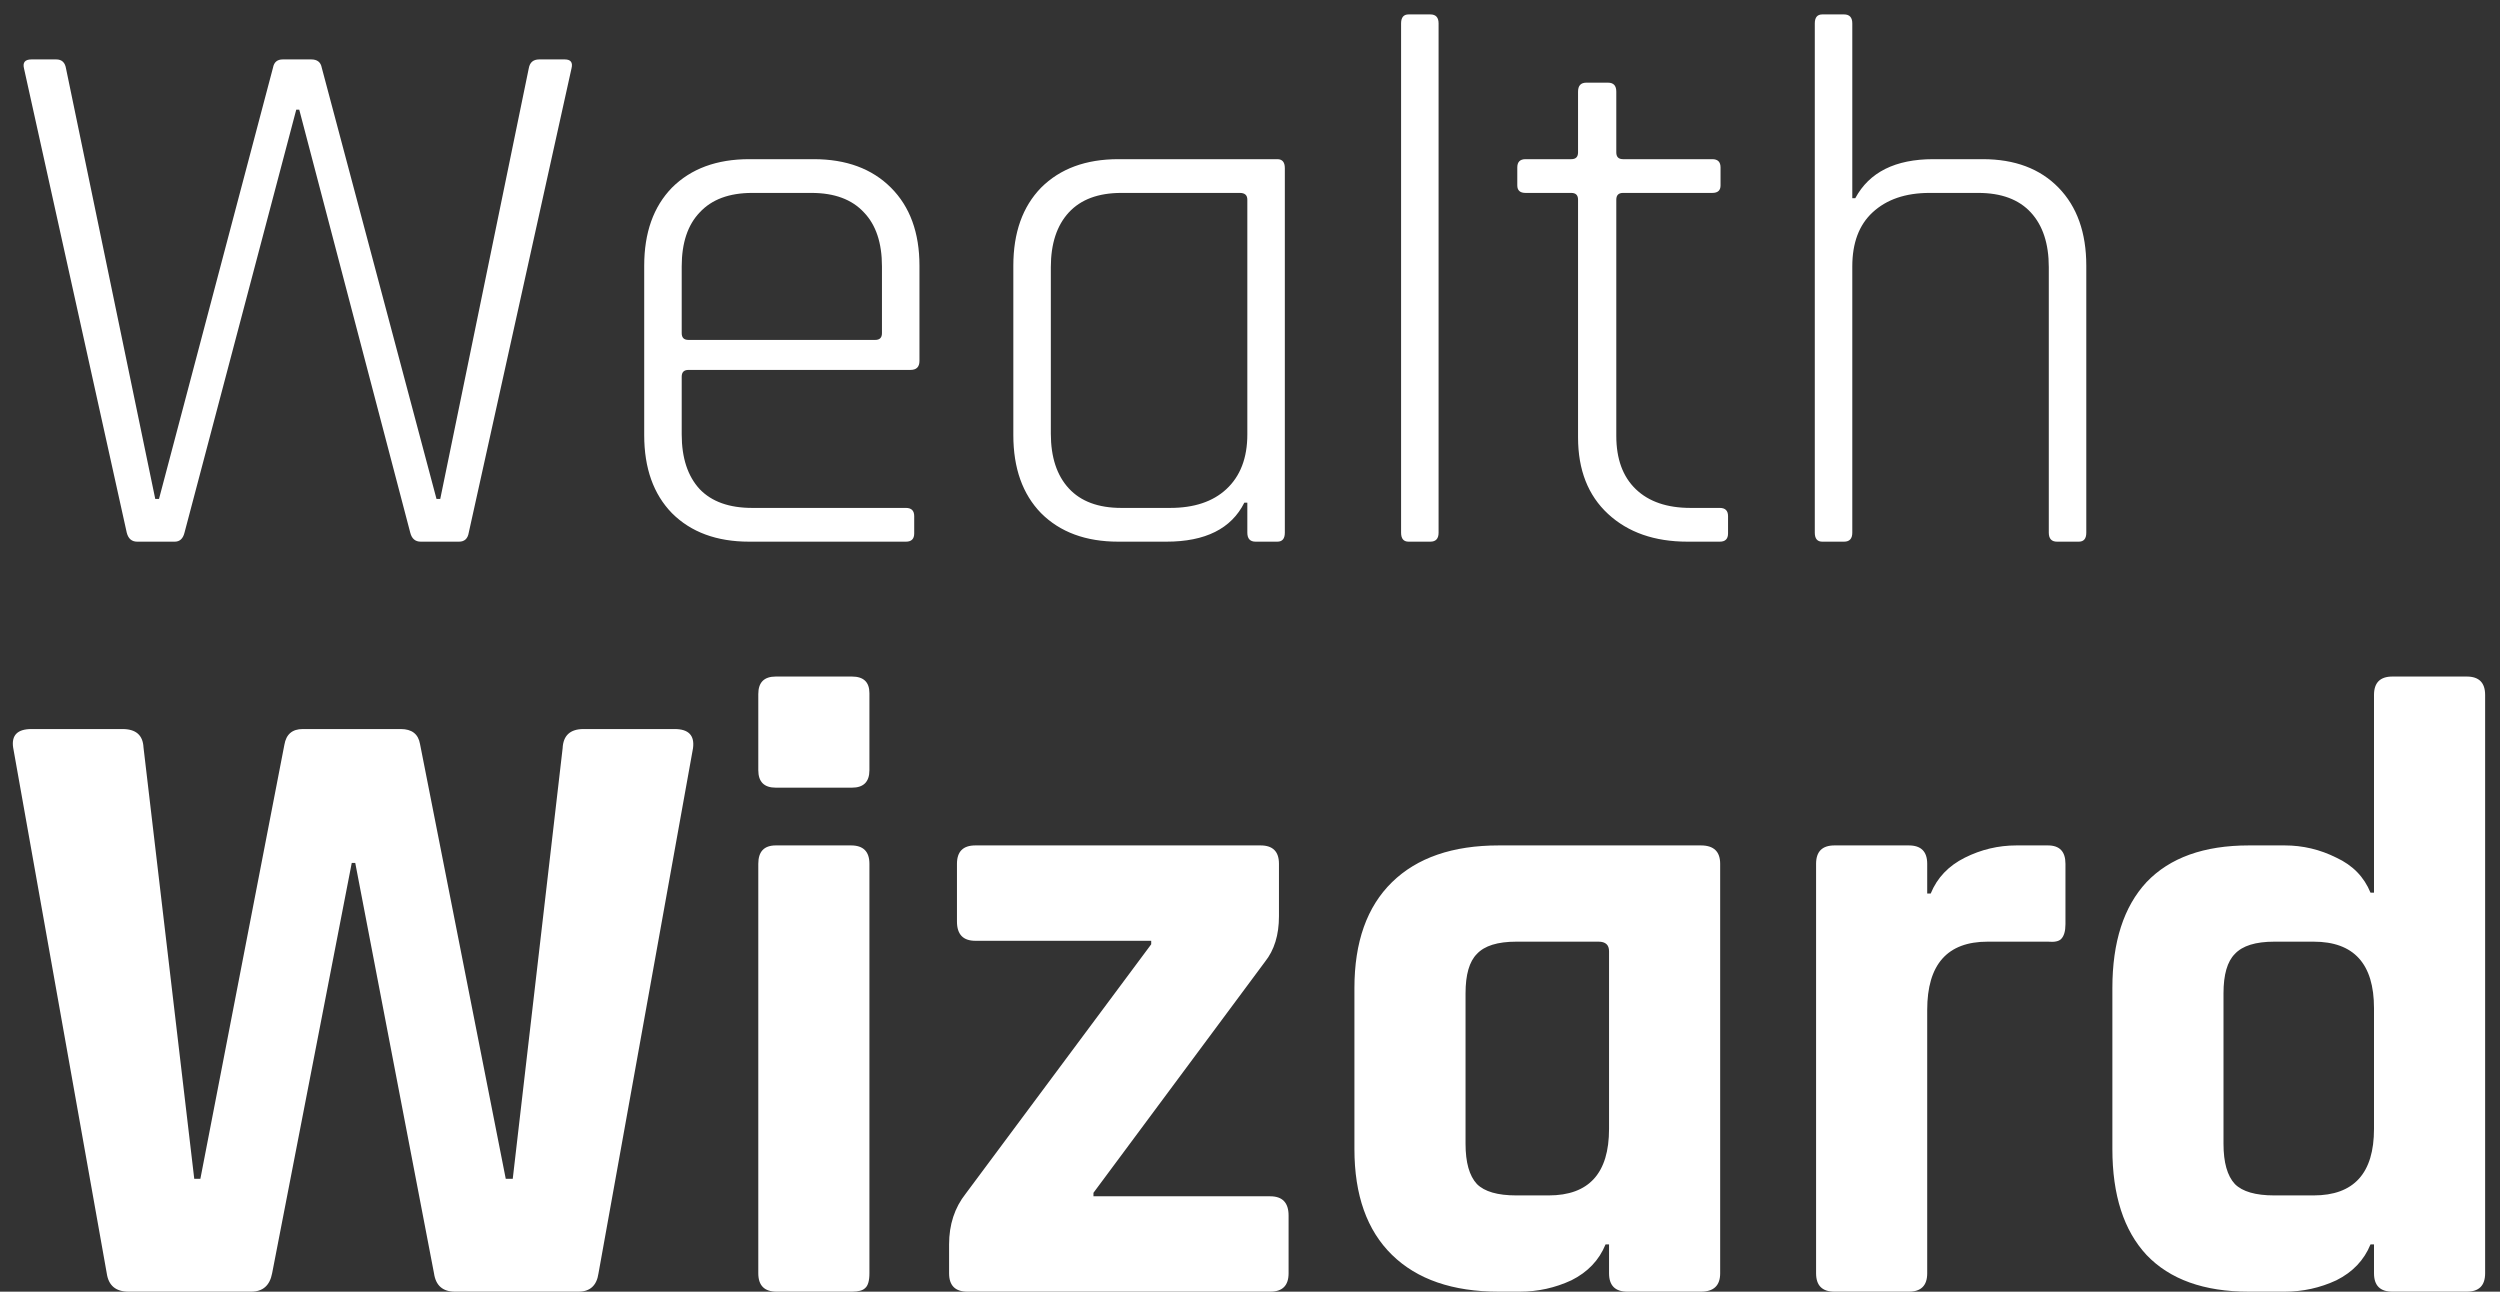 <svg fill="none" xmlns="http://www.w3.org/2000/svg" viewBox="0 0 60 31">
  <rect x="0" y="0" width="60" height="31" fill="#333333" stroke="none"/>
  <path d="M4.194 13h-.9c-.132 0-.216-.072-.252-.216L.576 1.642c-.036-.144.024-.216.18-.216h.594c.132 0 .21.072.234.216l2.142 10.332h.09l2.736-10.35c.024-.132.102-.198.234-.198h.684c.144 0 .228.066.252.198l2.754 10.35h.09L12.69 1.642c.024-.144.108-.216.252-.216h.612c.144 0 .198.072.162.216L11.25 12.784c-.024.144-.102.216-.234.216h-.918c-.132 0-.216-.072-.252-.216L7.182 2.632H7.11L4.428 12.784c-.036.144-.114.216-.234.216Zm17.549 0h-3.762c-.78 0-1.398-.228-1.854-.684-.444-.456-.666-1.08-.666-1.872V6.376c0-.792.222-1.416.666-1.872.456-.456 1.074-.684 1.854-.684h1.548c.78 0 1.398.228 1.854.684.456.456.684 1.08.684 1.872v2.286c0 .144-.072.216-.216.216h-5.328c-.108 0-.162.054-.162.162v1.386c0 .564.144 1.002.432 1.314.288.3.708.45 1.26.45h3.69c.132 0 .198.066.198.198v.414c0 .132-.066.198-.198.198Zm-5.22-4.842h4.482c.108 0 .162-.054.162-.162V6.394c0-.564-.144-.996-.432-1.296-.288-.312-.708-.468-1.26-.468h-1.422c-.552 0-.972.156-1.26.468-.288.3-.432.732-.432 1.296v1.602c0 .108.054.162.162.162ZM27.992 13h-1.152c-.78 0-1.398-.228-1.854-.684-.444-.456-.666-1.08-.666-1.872V6.376c0-.792.222-1.416.666-1.872.456-.456 1.074-.684 1.854-.684h3.816c.12 0 .18.072.18.216v8.748c0 .144-.06.216-.18.216h-.522c-.132 0-.198-.072-.198-.216v-.72h-.072c-.312.624-.936.936-1.872.936Zm1.944-2.574V4.792c0-.108-.06-.162-.18-.162h-2.844c-.552 0-.972.156-1.26.468-.288.312-.432.75-.432 1.314v3.996c0 .564.144 1.002.432 1.314.288.312.708.468 1.26.468h1.17c.576 0 1.026-.15 1.35-.45.336-.312.504-.75.504-1.314ZM34.328 13h-.522c-.12 0-.18-.072-.18-.216V.562c0-.144.06-.216.18-.216h.522c.132 0 .198.072.198.216v12.222c0 .144-.066.216-.198.216Zm3.383-8.37h-1.098c-.132 0-.198-.06-.198-.18v-.432c0-.132.066-.198.198-.198h1.098c.108 0 .162-.054.162-.162V2.2c0-.144.066-.216.198-.216h.522c.132 0 .198.072.198.216v1.458c0 .108.054.162.162.162h2.142c.132 0 .198.066.198.198v.432c0 .12-.066.18-.198.18h-2.142c-.108 0-.162.054-.162.162v5.67c0 .552.156.978.468 1.278.312.3.75.45 1.314.45h.702c.132 0 .198.066.198.198v.414c0 .132-.066.198-.198.198h-.774c-.792 0-1.428-.222-1.908-.666-.48-.444-.72-1.056-.72-1.836V4.792c0-.108-.054-.162-.162-.162ZM44.257 13h-.522c-.12 0-.18-.072-.18-.216V.562c0-.144.06-.216.18-.216h.522c.132 0 .198.072.198.216v4.194h.072c.336-.624.96-.936 1.872-.936h1.188c.768 0 1.374.228 1.818.684.444.456.666 1.08.666 1.872v6.408c0 .144-.06.216-.18.216h-.522c-.132 0-.198-.072-.198-.216V6.412c0-.564-.144-1.002-.432-1.314-.288-.312-.708-.468-1.26-.468h-1.17c-.576 0-1.032.156-1.368.468-.324.3-.486.732-.486 1.296v6.39c0 .144-.066.216-.198.216ZM6.027 31h-2.94c-.308 0-.483-.147-.525-.441L.315 17.938c-.042-.294.105-.441.441-.441H2.94c.322 0 .49.147.504.441l1.218 10.353h.147l2.016-10.416c.042-.252.189-.378.441-.378h2.352c.266 0 .42.119.462.357l2.058 10.437h.168l1.197-10.332c.014-.308.182-.462.504-.462h2.184c.336 0 .483.154.441.462l-2.268 12.6c-.042.294-.203.441-.483.441H10.92c-.294 0-.462-.147-.504-.441l-1.89-9.849h-.084l-1.911 9.849c-.056.294-.224.441-.504.441Zm12.172-12.516v-1.827c0-.28.14-.42.42-.42h1.827c.28 0 .42.133.42.399v1.848c0 .28-.14.42-.42.42h-1.827c-.28 0-.42-.14-.42-.42Zm0 12.075v-9.828c0-.294.14-.441.42-.441h1.806c.294 0 .441.147.441.441v9.828c0 .182-.035.301-.105.357-.056.056-.161.084-.315.084h-1.806c-.294 0-.441-.147-.441-.441Zm4.579 0v-.693c0-.476.133-.882.399-1.218l4.452-5.985v-.084h-4.221c-.294 0-.441-.154-.441-.462v-1.386c0-.294.147-.441.441-.441h6.846c.294 0 .441.147.441.441v1.26c0 .448-.112.812-.336 1.092l-4.116 5.544v.084h4.242c.294 0 .441.154.441.462v1.386c0 .294-.147.441-.441.441h-7.266c-.294 0-.441-.147-.441-.441ZM36.475 31h-.504c-1.106 0-1.96-.294-2.562-.882-.602-.588-.903-1.435-.903-2.541v-3.864c0-1.106.301-1.953.903-2.541.602-.588 1.456-.882 2.562-.882h4.851c.308 0 .462.147.462.441v9.828c0 .294-.154.441-.462.441h-1.764c-.294 0-.441-.147-.441-.441v-.693h-.084c-.154.378-.427.665-.819.861-.392.182-.805.273-1.239.273Zm2.142-3.906v-4.263c0-.154-.084-.231-.252-.231h-1.974c-.448 0-.763.098-.945.294-.182.182-.273.497-.273.945v3.612c0 .448.091.77.273.966.182.182.497.273.945.273h.777c.966 0 1.449-.532 1.449-1.596ZM45.812 31h-1.785c-.294 0-.441-.147-.441-.441v-9.828c0-.294.147-.441.441-.441h1.785c.294 0 .441.147.441.441v.714h.084c.154-.378.427-.665.819-.861.392-.196.805-.294 1.239-.294h.756c.28 0 .42.147.42.441v1.449c0 .168-.035.287-.105.357-.056.056-.161.077-.315.063h-1.449c-.966 0-1.449.546-1.449 1.638v6.321c0 .294-.147.441-.441.441Zm9.022 0h-.861c-1.078 0-1.897-.294-2.457-.882-.546-.588-.819-1.435-.819-2.541v-3.864c0-1.106.273-1.953.819-2.541.56-.588 1.379-.882 2.457-.882h.861c.434 0 .847.098 1.239.294.392.182.665.462.819.84h.084v-4.746c0-.294.147-.441.441-.441h1.785c.294 0 .441.147.441.441v13.881c0 .294-.147.441-.441.441h-1.785c-.294 0-.441-.147-.441-.441v-.693h-.084c-.154.378-.427.665-.819.861-.392.182-.805.273-1.239.273Zm2.142-3.906v-2.898c0-1.064-.483-1.596-1.449-1.596h-.945c-.448 0-.763.098-.945.294-.182.182-.273.497-.273.945v3.612c0 .448.091.77.273.966.182.182.497.273.945.273h.945c.966 0 1.449-.532 1.449-1.596Z" fill="#fff" />
</svg>
